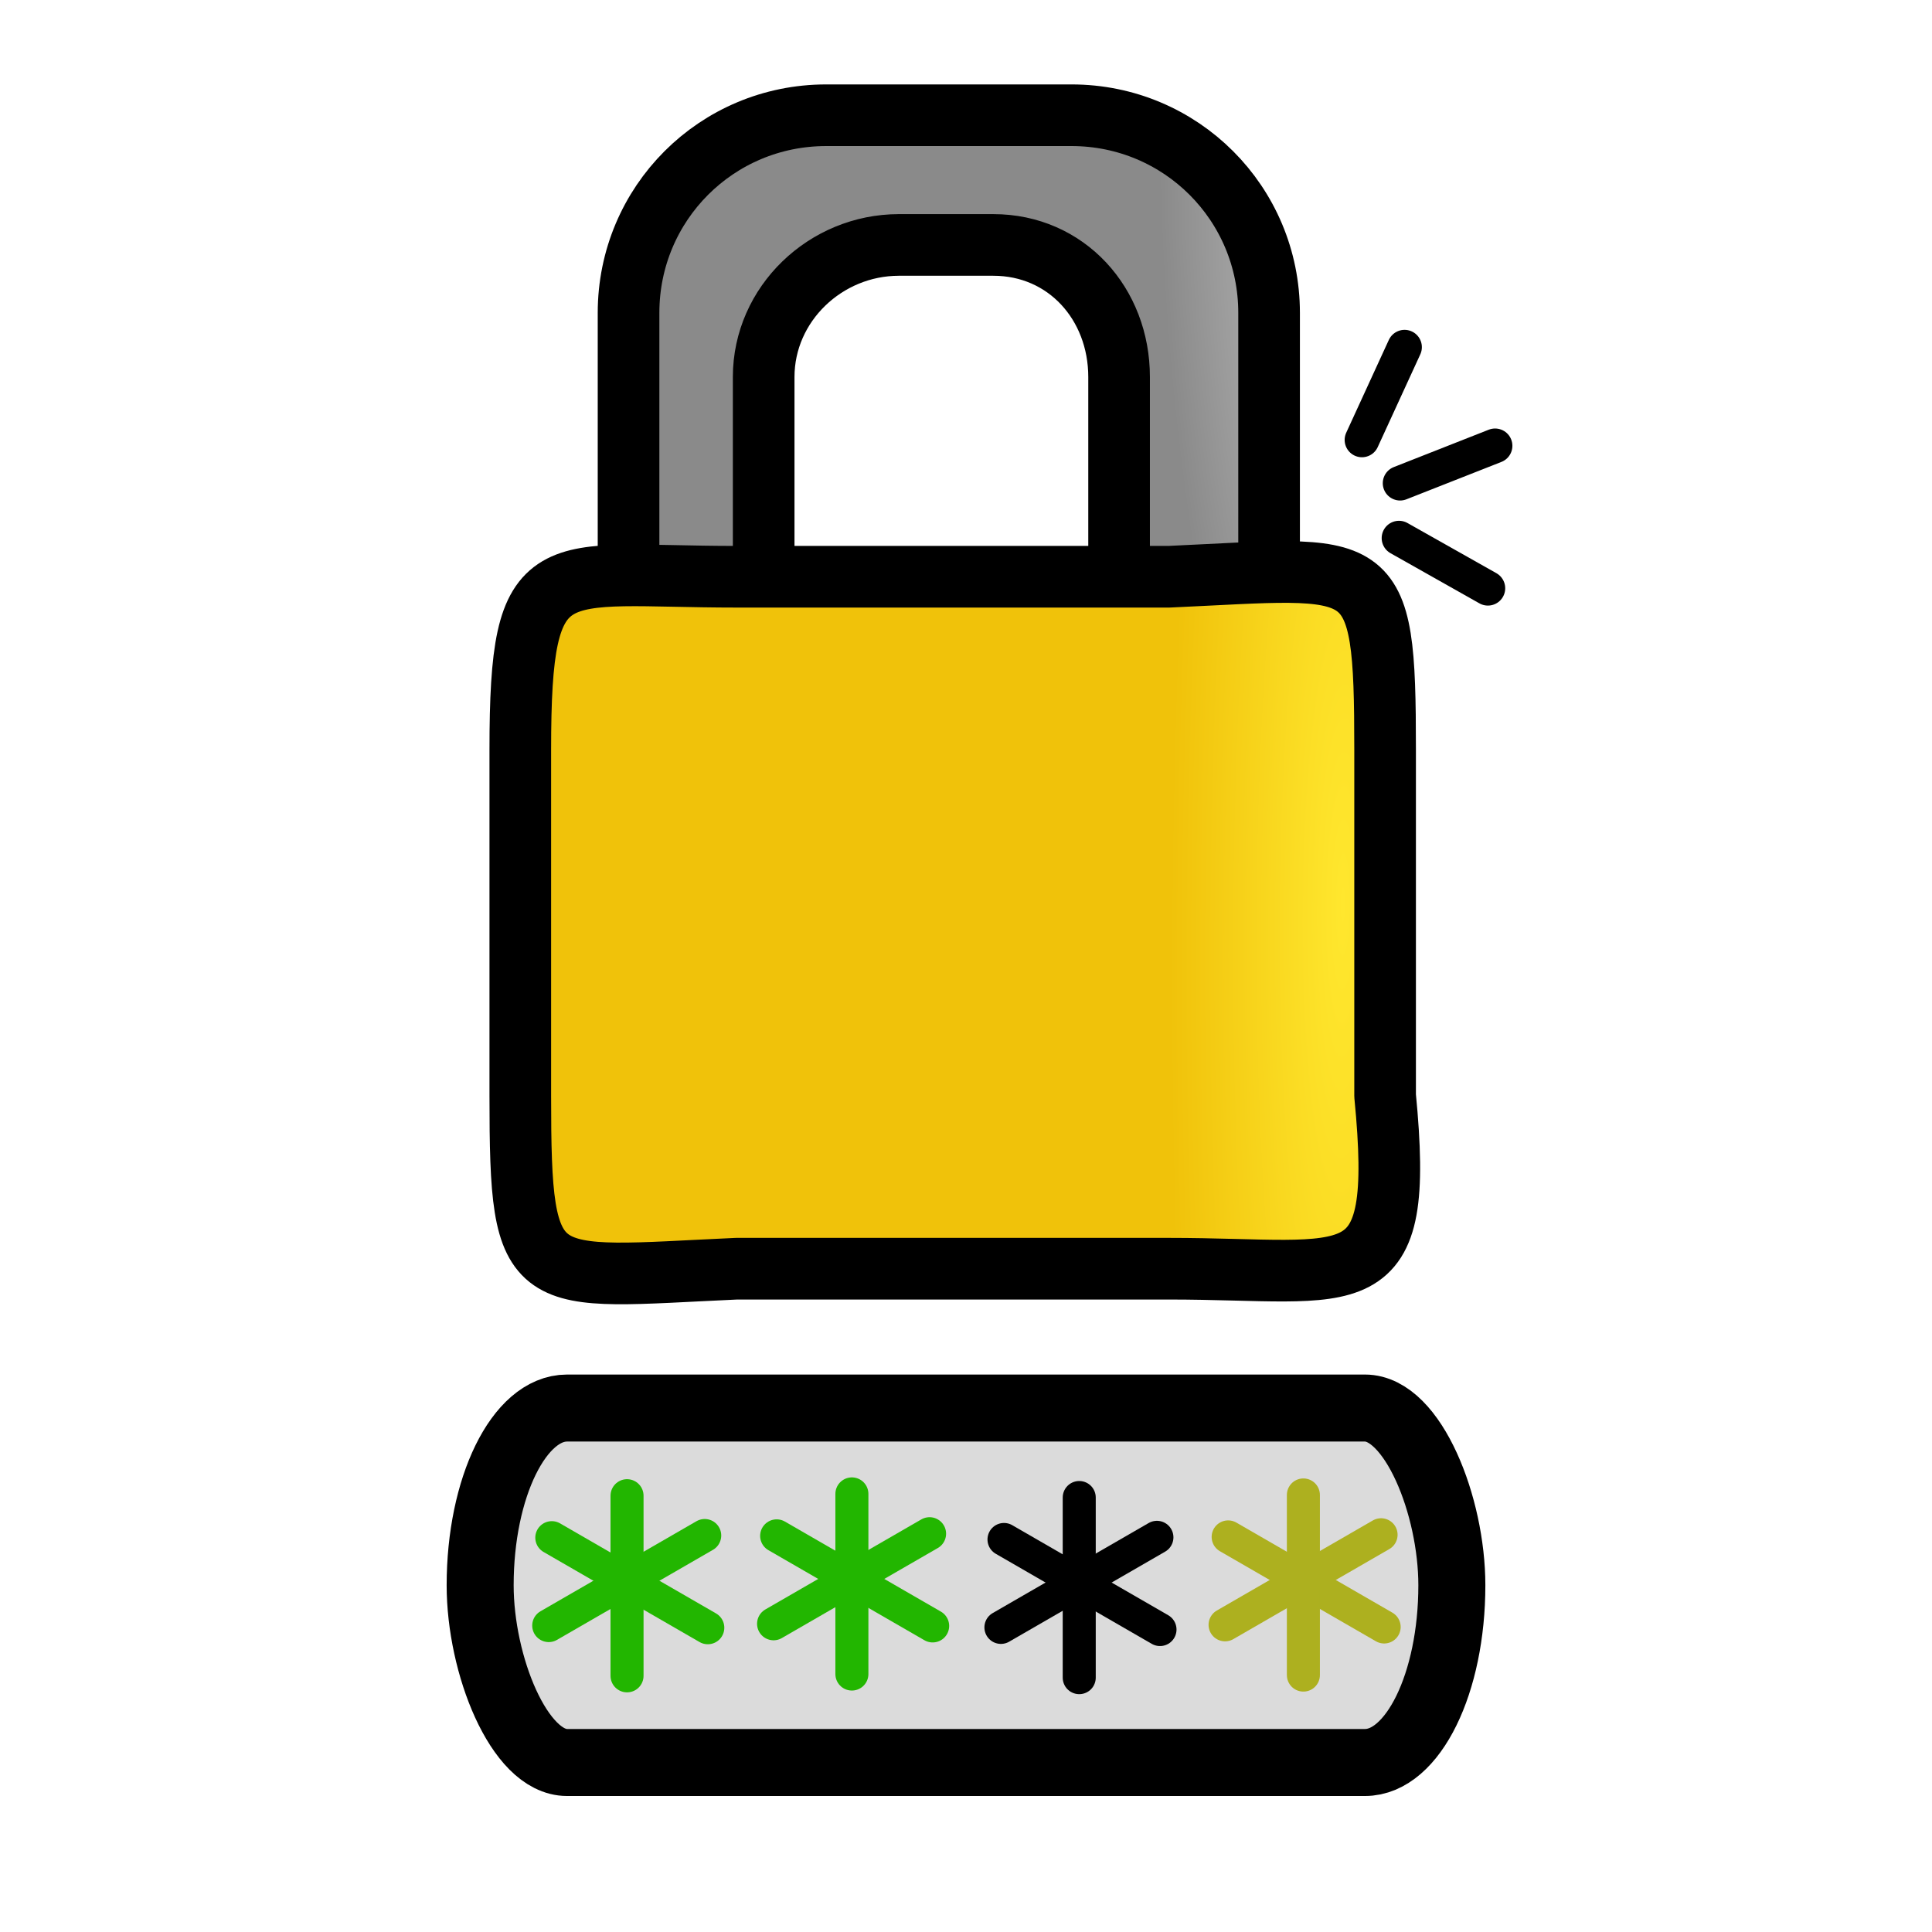 <?xml version="1.0" encoding="UTF-8" standalone="no"?>
<!-- Created with Inkscape (http://www.inkscape.org/) -->

<svg
   width="1024"
   height="1024"
   viewBox="0 0 270.933 270.933"
   version="1.1"
   id="svg5"
   inkscape:version="1.1.2 (0a00cf5339, 2022-02-04)"
   sodipodi:docname="favicon.svg"
   inkscape:export-xdpi="96.000008"
   inkscape:export-ydpi="96.000008"
   xmlns:inkscape="http://www.inkscape.org/namespaces/inkscape"
   xmlns:sodipodi="http://sodipodi.sourceforge.net/DTD/sodipodi-0.dtd"
   xmlns:xlink="http://www.w3.org/1999/xlink"
   xmlns="http://www.w3.org/2000/svg"
   xmlns:svg="http://www.w3.org/2000/svg">
  <sodipodi:namedview
     id="namedview7"
     pagecolor="#ffffff"
     bordercolor="#666666"
     borderopacity="1.0"
     inkscape:pageshadow="2"
     inkscape:pageopacity="0.0"
     inkscape:pagecheckerboard="0"
     inkscape:document-units="mm"
     showgrid="false"
     units="px"
     width="1024px"
     inkscape:zoom="0.26582969"
     inkscape:cx="-521.01027"
     inkscape:cy="62.069816"
     inkscape:window-width="1882"
     inkscape:window-height="1016"
     inkscape:window-x="38"
     inkscape:window-y="27"
     inkscape:window-maximized="1"
     inkscape:current-layer="layer4" />
  <defs
     id="defs2">
    <linearGradient
       inkscape:collect="always"
       id="linearGradient5224">
      <stop
         style="stop-color:#adadad;stop-opacity:1;"
         offset="0"
         id="stop5220" />
      <stop
         style="stop-color:#8a8a8a;stop-opacity:1"
         offset="1"
         id="stop5222" />
    </linearGradient>
    <linearGradient
       inkscape:collect="always"
       id="linearGradient4274">
      <stop
         style="stop-color:#ffe72e;stop-opacity:1"
         offset="0"
         id="stop4270" />
      <stop
         style="stop-color:#f0c20a;stop-opacity:1"
         offset="1"
         id="stop4272" />
    </linearGradient>
    <radialGradient
       inkscape:collect="always"
       xlink:href="#linearGradient4274"
       id="radialGradient4276"
       cx="6.3"
       cy="130.278"
       fx="6.3"
       fy="130.278"
       r="65.261"
       gradientTransform="matrix(-0.371,-0.003,0.023,-2.69,187.663,477.322)"
       gradientUnits="userSpaceOnUse" />
    <radialGradient
       inkscape:collect="always"
       xlink:href="#linearGradient5224"
       id="radialGradient5226"
       cx="101.356"
       cy="80.292"
       fx="101.356"
       fy="80.292"
       r="49.236"
       gradientTransform="matrix(-0.317,0.027,-0.137,-1.625,222.604,175.438)"
       gradientUnits="userSpaceOnUse" />
  </defs>
  <g
     inkscape:groupmode="layer"
     id="layer3"
     inkscape:label="Cadeado"
     style="display:inline">
    <path
       id="rect1714"
       style="fill:url(#radialGradient5226);fill-opacity:1;stroke:#000000;stroke-width:8.644;stroke-linecap:round;stroke-linejoin:round;stroke-miterlimit:4;stroke-dasharray:none;stroke-opacity:1;paint-order:stroke fill markers"
       d="m 115.857,16.161 c -15.353,0 -27.713,12.36 -27.713,27.713 v 40.082 c 3e-6,15.353 12.36,27.713 27.713,27.713 h 34.402 c 15.353,0 27.712,-12.36 27.712,-27.713 V 43.874 c 0,-15.353 -12.36,-27.713 -27.712,-27.713 z m 10.192,18.188 h 13.244 c 10.259,0 17.642,8.259 17.642,18.518 v 28.098 c 0,10.259 -6.945,18.518 -17.204,18.518 h -12.806 c -10.259,0 -19.832,-8.259 -19.832,-18.518 V 52.868 c 0,-10.259 8.697,-18.518 18.956,-18.518 z"
       sodipodi:nodetypes="ssssssssssssssssss" />
    <path
       style="fill:none;fill-rule:evenodd;stroke:#000000;stroke-width:4.855;stroke-linecap:round;stroke-linejoin:round;stroke-miterlimit:4;stroke-dasharray:none;stroke-opacity:1"
       d="m 190.993,61.694 5.974,-13.011"
       id="path2385" />
    <path
       style="fill:none;fill-rule:evenodd;stroke:#000000;stroke-width:4.855;stroke-linecap:round;stroke-linejoin:round;stroke-miterlimit:4;stroke-dasharray:none;stroke-opacity:1"
       d="m 196.34,67.762 13.322,-5.244"
       id="path2385-6" />
    <path
       style="fill:none;fill-rule:evenodd;stroke:#000000;stroke-width:4.855;stroke-linecap:round;stroke-linejoin:round;stroke-miterlimit:4;stroke-dasharray:none;stroke-opacity:1"
       d="m 196.186,75.46 12.469,7.036"
       id="path2385-7" />
    <path
       id="rect859"
       style="display:inline;fill:url(#radialGradient4276);fill-opacity:1;stroke:#000000;stroke-width:8.644;stroke-linecap:round;stroke-linejoin:round;stroke-miterlimit:4;stroke-dasharray:none;stroke-opacity:1;paint-order:stroke fill markers"
       d="m 103.282,80.88 h 30.319 30.319 c 28.811,-1.295 30.319,-3.506 30.319,24.259 v 24.259 24.259 c 2.82,28.884 -4.035,24.259 -30.319,24.259 h -30.319 -30.319 c -28.811,1.295 -30.319,3.506 -30.319,-24.259 v -24.259 -24.259 c 0,-28.241 4.035,-24.259 30.319,-24.259 z"
       sodipodi:nodetypes="ccccccccccccc" />
  </g>
  <g
     inkscape:groupmode="layer"
     id="layer4"
     inkscape:label="Senha"
     style="display:inline">
    <rect
       style="fill:#dbdbdb;fill-opacity:1;stroke:#000000;stroke-width:9.397;stroke-linecap:round;stroke-linejoin:round;stroke-miterlimit:4;stroke-dasharray:none;stroke-opacity:1;paint-order:stroke fill markers"
       id="rect3459"
       width="136.266"
       height="49.705"
       x="67.334"
       y="197.457"
       ry="24.852"
       rx="12.184" />
    <g
       id="g4108"
       transform="matrix(0.831,0,0,0.831,0.052,48.86)">
      <g
         id="g3995"
         transform="matrix(0.904,0,0,0.904,9.082,21.134)">
        <path
           style="fill:none;fill-rule:evenodd;stroke:#22b600;stroke-width:6.165;stroke-linecap:round;stroke-linejoin:round;stroke-miterlimit:4;stroke-dasharray:none;stroke-opacity:1"
           d="m 92.892,198.625 29.121,16.813"
           id="path3834" />
        <path
           style="fill:none;fill-rule:evenodd;stroke:#22b600;stroke-width:6.165;stroke-linecap:round;stroke-linejoin:round;stroke-miterlimit:4;stroke-dasharray:none;stroke-opacity:1"
           d="m 106.936,190.792 v 33.626"
           id="path3834-5" />
        <path
           style="fill:none;fill-rule:evenodd;stroke:#22b600;stroke-width:6.165;stroke-linecap:round;stroke-linejoin:round;stroke-miterlimit:4;stroke-dasharray:none;stroke-opacity:1"
           d="M 121.438,198.224 92.317,215.036"
           id="path3834-3" />
      </g>
      <g
         id="g3995-5"
         transform="matrix(0.904,0,0,0.904,47.027,20.829)">
        <path
           style="fill:none;fill-rule:evenodd;stroke:#22b600;stroke-width:6.165;stroke-linecap:round;stroke-linejoin:round;stroke-miterlimit:4;stroke-dasharray:none;stroke-opacity:1"
           d="m 92.892,198.625 29.121,16.813"
           id="path3834-6" />
        <path
           style="fill:none;fill-rule:evenodd;stroke:#22b600;stroke-width:6.165;stroke-linecap:round;stroke-linejoin:round;stroke-miterlimit:4;stroke-dasharray:none;stroke-opacity:1"
           d="m 106.936,190.792 v 33.626"
           id="path3834-5-2" />
        <path
           style="fill:none;fill-rule:evenodd;stroke:#22b600;stroke-width:6.165;stroke-linecap:round;stroke-linejoin:round;stroke-miterlimit:4;stroke-dasharray:none;stroke-opacity:1"
           d="M 121.438,198.224 92.317,215.036"
           id="path3834-3-9" />
      </g>
      <g
         id="g3995-1"
         transform="matrix(0.904,0,0,0.904,85.392,21.439)">
        <path
           style="fill:none;fill-rule:evenodd;stroke:#000000;stroke-width:6.165;stroke-linecap:round;stroke-linejoin:round;stroke-miterlimit:4;stroke-dasharray:none;stroke-opacity:1"
           d="m 92.892,198.625 29.121,16.813"
           id="path3834-2" />
        <path
           style="fill:none;fill-rule:evenodd;stroke:#000000;stroke-width:6.165;stroke-linecap:round;stroke-linejoin:round;stroke-miterlimit:4;stroke-dasharray:none;stroke-opacity:1"
           d="m 106.936,190.792 v 33.626"
           id="path3834-5-7" />
        <path
           style="fill:none;fill-rule:evenodd;stroke:#000000;stroke-width:6.165;stroke-linecap:round;stroke-linejoin:round;stroke-miterlimit:4;stroke-dasharray:none;stroke-opacity:1"
           d="M 121.438,198.224 92.317,215.036"
           id="path3834-3-0" />
      </g>
      <g
         id="g3995-9"
         transform="matrix(0.904,0,0,0.904,123.219,21.006)">
        <path
           style="fill:none;fill-rule:evenodd;stroke:#adb01f;stroke-width:6.165;stroke-linecap:round;stroke-linejoin:round;stroke-miterlimit:4;stroke-dasharray:none;stroke-opacity:1"
           d="m 92.892,198.625 29.121,16.813"
           id="path3834-36" />
        <path
           style="fill:none;fill-rule:evenodd;stroke:#adb01f;stroke-width:6.165;stroke-linecap:round;stroke-linejoin:round;stroke-miterlimit:4;stroke-dasharray:none;stroke-opacity:1"
           d="m 106.936,190.792 v 33.626"
           id="path3834-5-0" />
        <path
           style="fill:none;fill-rule:evenodd;stroke:#adb01f;stroke-width:6.165;stroke-linecap:round;stroke-linejoin:round;stroke-miterlimit:4;stroke-dasharray:none;stroke-opacity:1"
           d="M 121.438,198.224 92.317,215.036"
           id="path3834-3-6" />
      </g>
    </g>
  </g>
</svg>
